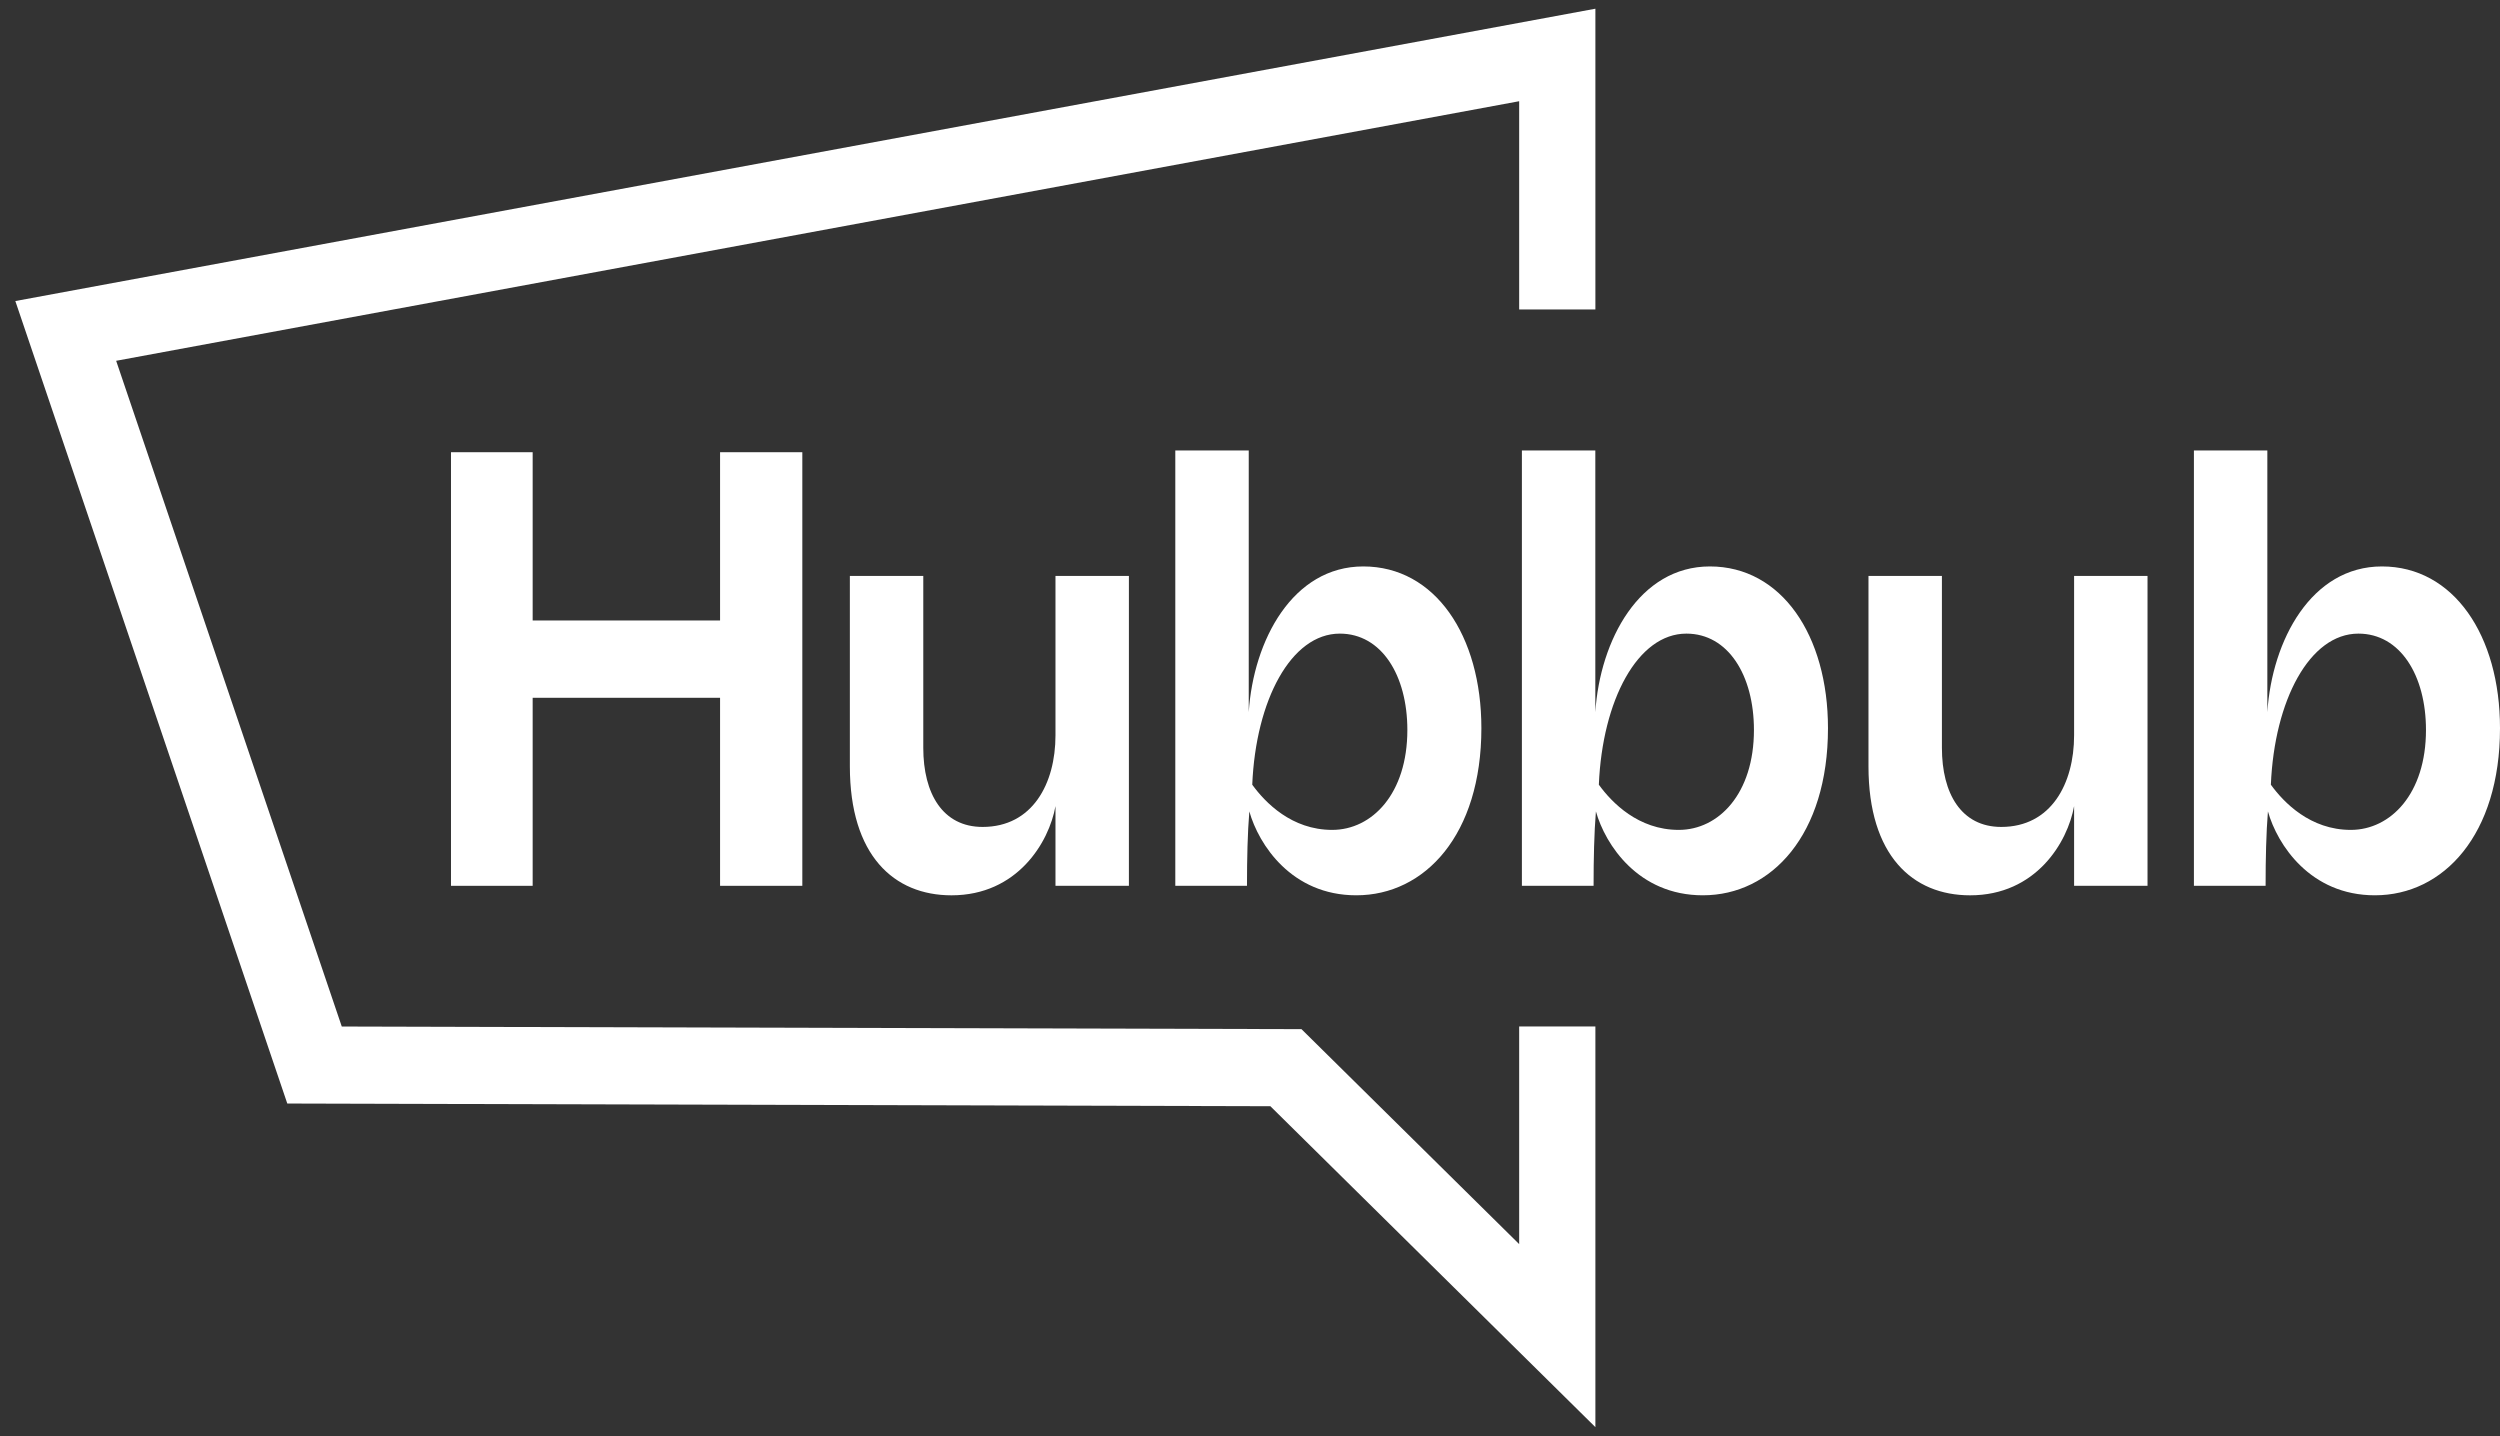 <svg width="141" height="81" viewBox="0 0 141 81" fill="none" xmlns="http://www.w3.org/2000/svg">
<rect x="0" y="0" width="141" height="81" fill="#333333" stroke="none"/>
<path d="M25.436 25.505H30.042V34.995H40.612V25.505H45.251V49.96H40.612V39.355H30.042V49.96H25.436V25.505Z" fill="white"/>
<path d="M47.932 43.218V32.484H52.073V42.177C52.073 44.761 53.167 46.639 55.419 46.639C58.236 46.639 59.529 44.191 59.529 41.474V32.484H63.67V49.959H59.529V45.465C59.164 47.511 57.375 50.496 53.663 50.496C50.417 50.496 47.932 48.249 47.932 43.218Z" fill="white"/>
<path d="M70.462 45.767C70.363 46.974 70.33 48.417 70.33 49.959H66.287V25.406H70.429V40.165C70.695 36.105 72.914 31.947 76.89 31.947C80.933 31.947 83.55 35.838 83.55 41.07C83.55 47.074 80.37 50.495 76.493 50.495C72.849 50.495 70.993 47.644 70.463 45.766L70.462 45.767ZM75.134 46.806C77.388 46.806 79.375 44.76 79.375 41.171C79.375 38.085 77.917 35.736 75.565 35.736C72.815 35.736 70.826 39.494 70.627 44.257C71.356 45.262 72.848 46.806 75.134 46.806Z" fill="white"/>
<path d="M90.009 45.767C89.911 46.974 89.878 48.417 89.878 49.959H85.835V25.406H89.976V40.165C90.242 36.105 92.461 31.947 96.438 31.947C100.481 31.947 103.098 35.838 103.098 41.07C103.098 47.074 99.917 50.495 96.04 50.495C92.397 50.495 90.54 47.644 90.01 45.766L90.009 45.767ZM94.682 46.806C96.936 46.806 98.922 44.76 98.922 41.171C98.922 38.085 97.465 35.736 95.112 35.736C92.362 35.736 90.374 39.494 90.175 44.257C90.903 45.262 92.396 46.806 94.682 46.806Z" fill="white"/>
<path d="M105.382 43.218V32.484H109.524V42.177C109.524 44.761 110.618 46.639 112.87 46.639C115.687 46.639 116.979 44.191 116.979 41.474V32.484H121.12V49.959H116.979V45.465C116.615 47.511 114.825 50.496 111.114 50.496C107.867 50.496 105.382 48.249 105.382 43.218Z" fill="white"/>
<path d="M127.911 45.767C127.813 46.974 127.78 48.417 127.78 49.959H123.737V25.406H127.878V40.165C128.144 36.105 130.363 31.947 134.34 31.947C138.383 31.947 141 35.838 141 41.07C141 47.074 137.819 50.495 133.942 50.495C130.299 50.495 128.442 47.644 127.912 45.766L127.911 45.767ZM132.584 46.806C134.838 46.806 136.825 44.76 136.825 41.171C136.825 38.085 135.367 35.736 133.014 35.736C130.265 35.736 128.276 39.494 128.077 44.257C128.805 45.262 130.297 46.806 132.583 46.806H132.584Z" fill="white"/>
<path d="M89.98 80.491L71.649 62.391L16.203 62.239L0.865 16.979L89.98 0.491V17.452H85.681V5.709L6.551 20.349L19.276 57.896L73.403 58.044L85.681 70.168V57.892H89.98V80.491Z" fill="white"/>
</svg>
